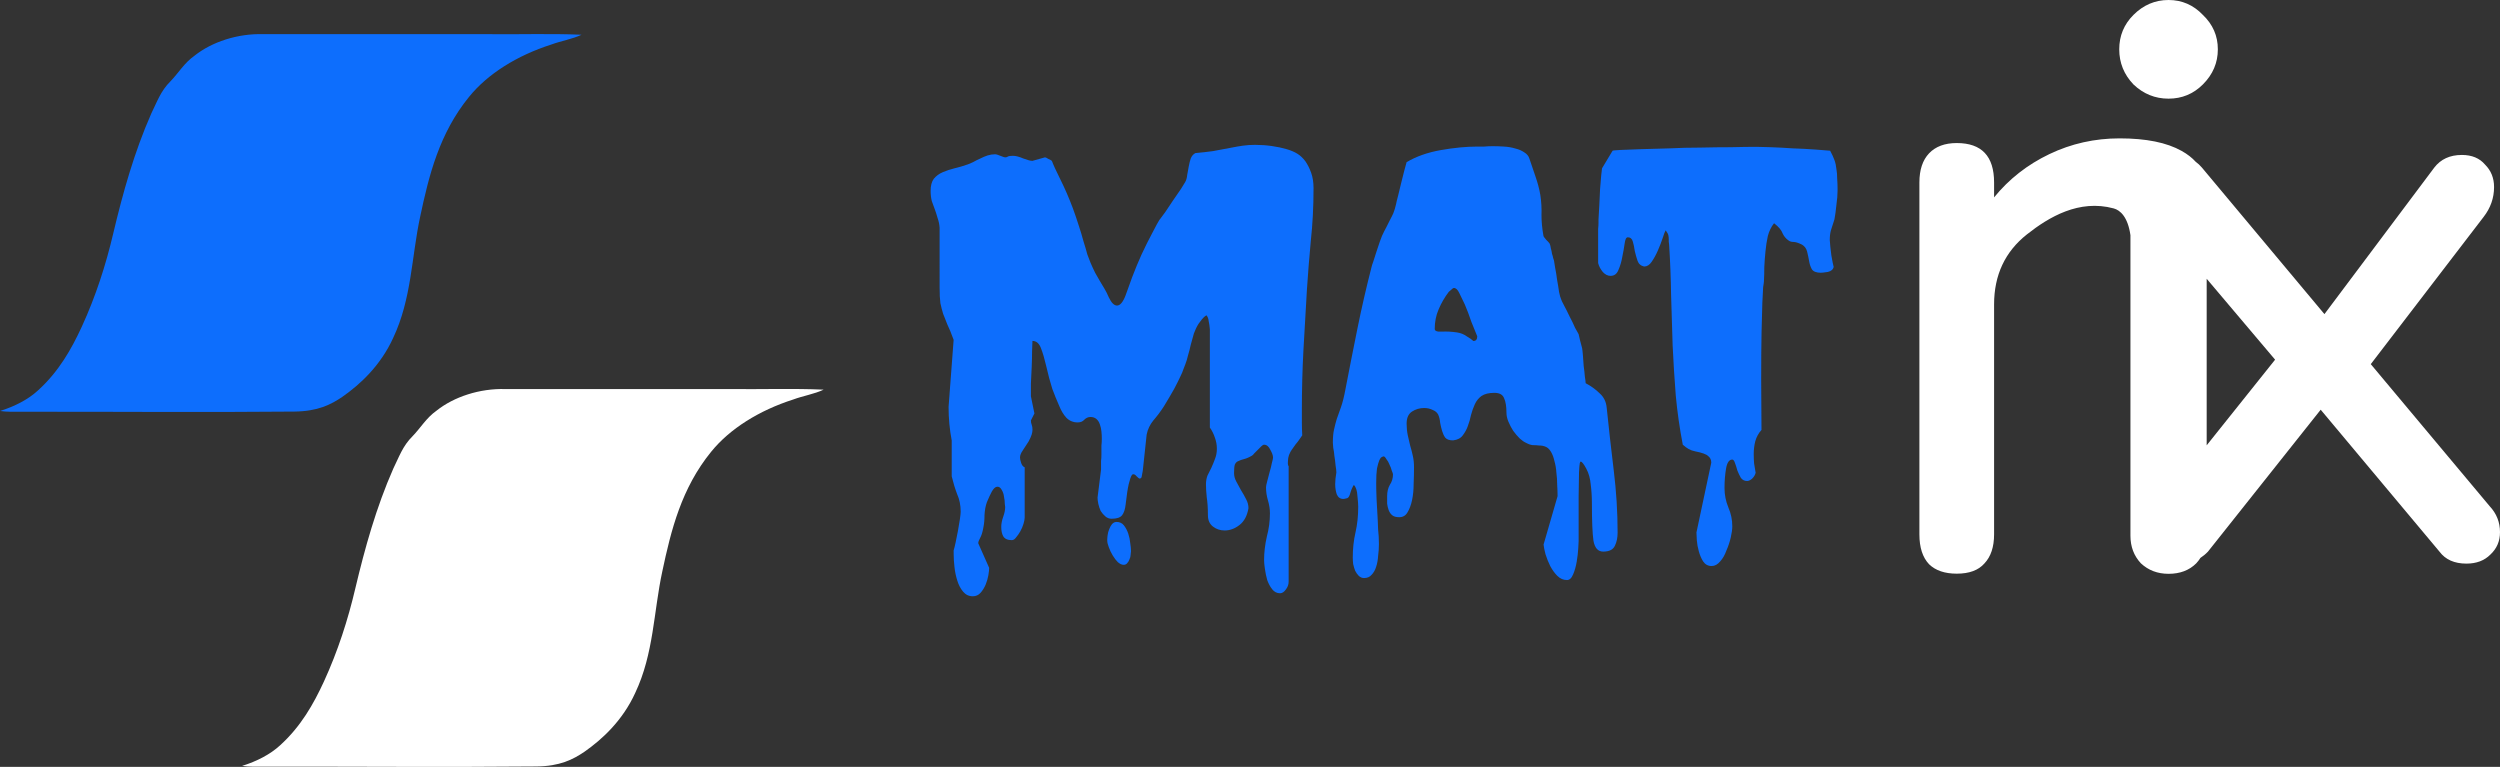 <?xml version="1.0" encoding="UTF-8" standalone="no"?>
<svg
        width="85.494"
        height="26.224"
        viewBox="0 0 85.494 26.224"
        version="1.1"
        preserveAspectRatio="xMidYMid"
        id="svg18"
        xmlns="http://www.w3.org/2000/svg"
>
  <rect x="0" y="0" width="85.494" height="26.224" fill="#333333" stroke="none"/>
  <defs
     id="defs22" />
  <path
     id="path1195"
     style="font-weight:bold;font-size:22.453px;font-family:Comfortaa;-inkscape-font-specification:'Comfortaa Bold';fill:#ffffff;fill-opacity:1;stroke-width:1.449;stroke-dasharray:11.589, 5.794"
     d="m 74.158,0 c -0.46,0 -0.86,0.171 -1.2,0.511 -0.324,0.324 -0.485,0.716 -0.485,1.176 0,0.46 0.161,0.86 0.485,1.2 0.341,0.324 0.74,0.487 1.2,0.487 0.46,0 0.852,-0.163 1.176,-0.487 0.341,-0.341 0.511,-0.74 0.511,-1.2 0,-0.46 -0.171,-0.852 -0.511,-1.176 C 75.01,0.171 74.618,0 74.158,0 Z m -1.671,4.732 c -0.852,0 -1.653,0.179 -2.403,0.538 -0.75,0.359 -1.38,0.852 -1.891,1.48 V 6.239 c 0,-0.897 -0.424,-1.347 -1.276,-1.347 -0.409,0 -0.725,0.118 -0.947,0.351 -0.221,0.233 -0.331,0.565 -0.331,0.996 v 12.035 c 0,0.449 0.11,0.789 0.331,1.022 0.221,0.215 0.538,0.322 0.947,0.322 0.426,0 0.74,-0.116 0.945,-0.349 0.221,-0.233 0.331,-0.565 0.331,-0.996 v -7.861 c 0,-1.005 0.375,-1.806 1.125,-2.398 0.75,-0.592 1.781,-1.207 2.965,-0.887 0.223,0.06 0.484,0.291 0.573,0.916 v 10.277 c 0,0.375 0.119,0.689 0.358,0.945 0.256,0.238 0.57,0.358 0.945,0.358 0.392,0 0.708,-0.119 0.947,-0.358 0.055,-0.059 0.102,-0.121 0.144,-0.187 0.089,-0.058 0.176,-0.129 0.256,-0.213 l 3.856,-4.854 4.063,4.854 c 0.204,0.273 0.511,0.409 0.92,0.409 0.341,0 0.614,-0.102 0.818,-0.307 0.221,-0.204 0.331,-0.46 0.331,-0.767 0,-0.341 -0.117,-0.638 -0.356,-0.893 l -4.063,-4.854 3.858,-5.034 c 0.238,-0.307 0.358,-0.648 0.358,-1.022 0,-0.307 -0.102,-0.562 -0.307,-0.767 -0.187,-0.221 -0.453,-0.331 -0.793,-0.331 -0.409,0 -0.723,0.144 -0.945,0.433 L 79.49,10.742 75.301,5.732 C 75.236,5.654 75.164,5.589 75.087,5.532 74.966,5.398 74.807,5.273 74.607,5.161 74.096,4.874 73.39,4.732 72.487,4.732 Z m 2.976,4.801 2.34,2.767 -2.34,2.929 z" />
  <path
     d="m 32.612,18.822 q 0.027,-0.08 0.067,-0.267 0.04,-0.187 0.08,-0.4 0.04,-0.213 0.067,-0.4 0.027,-0.187 0.027,-0.253 0,-0.333 -0.12,-0.6 -0.107,-0.28 -0.187,-0.613 v -1.227 q -0.053,-0.28 -0.08,-0.56 -0.027,-0.293 -0.027,-0.587 L 32.612,11.622 q -0.12,-0.333 -0.213,-0.52 -0.08,-0.2 -0.147,-0.373 -0.053,-0.173 -0.093,-0.36 -0.027,-0.2 -0.027,-0.547 V 7.782 q -0.013,-0.173 -0.067,-0.32 -0.04,-0.147 -0.093,-0.293 -0.053,-0.147 -0.107,-0.293 -0.04,-0.16 -0.04,-0.347 0,-0.267 0.107,-0.413 0.12,-0.147 0.307,-0.227 0.187,-0.08 0.4,-0.133 0.227,-0.053 0.453,-0.133 0.08,-0.027 0.187,-0.08 0.12,-0.067 0.24,-0.12 0.133,-0.067 0.253,-0.107 0.133,-0.04 0.253,-0.04 0.067,0 0.187,0.053 0.133,0.053 0.16,0.053 0.053,0 0.093,-0.027 0.04,-0.027 0.173,-0.027 0.147,0 0.36,0.093 0.213,0.08 0.307,0.08 L 35.732,5.382 q 0.04,0 0.12,0.053 0.093,0.04 0.12,0.067 0.067,0.187 0.293,0.64 0.227,0.453 0.427,0.987 0.107,0.293 0.2,0.587 0.093,0.28 0.16,0.533 0.08,0.253 0.133,0.453 0.067,0.187 0.107,0.28 0.08,0.187 0.16,0.347 0.08,0.147 0.16,0.28 0.08,0.133 0.16,0.267 0.08,0.133 0.147,0.293 0.133,0.28 0.28,0.28 0.16,0 0.293,-0.347 0.093,-0.253 0.227,-0.627 0.147,-0.387 0.32,-0.773 0.187,-0.4 0.373,-0.747 0.187,-0.36 0.24,-0.44 0,0 0.013,-0.013 0.053,-0.067 0.187,-0.253 0.133,-0.2 0.267,-0.4 0.147,-0.213 0.267,-0.387 0.12,-0.187 0.147,-0.24 0.053,-0.093 0.067,-0.24 0.027,-0.147 0.053,-0.293 0.027,-0.147 0.067,-0.267 0.053,-0.133 0.16,-0.187 0.307,-0.027 0.6,-0.067 0.293,-0.053 0.64,-0.12 0.2,-0.04 0.387,-0.067 0.2,-0.027 0.413,-0.027 0.293,0 0.573,0.04 0.28,0.04 0.507,0.107 0.227,0.067 0.373,0.16 0.147,0.093 0.267,0.253 0.12,0.173 0.2,0.4 0.08,0.227 0.08,0.52 0,0.947 -0.093,1.8 -0.08,0.853 -0.133,1.667 -0.067,1.08 -0.12,2.08 -0.053,1 -0.053,2.027 0,0.227 0,0.44 0,0.213 0.013,0.44 -0.027,0.04 -0.093,0.133 -0.053,0.08 -0.133,0.173 -0.067,0.093 -0.133,0.187 -0.053,0.08 -0.067,0.12 -0.027,0.04 -0.053,0.16 -0.013,0.107 -0.013,0.187 0,0.067 0.027,0.093 v 3.947 q 0,0.147 -0.093,0.267 -0.093,0.133 -0.2,0.133 -0.16,0 -0.267,-0.133 -0.107,-0.133 -0.173,-0.32 -0.053,-0.187 -0.08,-0.387 -0.027,-0.187 -0.027,-0.293 0,-0.387 0.093,-0.8 0.107,-0.4 0.107,-0.8 0,-0.213 -0.067,-0.44 -0.067,-0.227 -0.067,-0.453 0,-0.053 0.04,-0.2 0.04,-0.147 0.08,-0.307 0.053,-0.173 0.08,-0.32 0.04,-0.147 0.04,-0.187 0,-0.107 -0.093,-0.267 -0.08,-0.173 -0.213,-0.173 -0.04,0 -0.093,0.053 -0.053,0.053 -0.12,0.12 -0.053,0.053 -0.12,0.12 -0.053,0.067 -0.08,0.08 -0.16,0.093 -0.28,0.12 -0.107,0.027 -0.187,0.067 -0.08,0.027 -0.12,0.12 -0.027,0.08 -0.027,0.293 0,0.147 0.08,0.293 0.08,0.147 0.16,0.293 0.093,0.147 0.173,0.307 0.08,0.147 0.08,0.307 -0.067,0.387 -0.307,0.573 -0.24,0.187 -0.507,0.187 -0.227,0 -0.4,-0.133 -0.173,-0.133 -0.173,-0.387 0,-0.36 -0.04,-0.613 -0.027,-0.267 -0.027,-0.44 0,-0.173 0.053,-0.307 0.067,-0.133 0.133,-0.267 0.067,-0.147 0.12,-0.293 0.067,-0.16 0.067,-0.36 0,-0.187 -0.067,-0.373 -0.067,-0.2 -0.173,-0.347 v -3.36 q -0.013,-0.16 -0.04,-0.28 -0.013,-0.133 -0.08,-0.2 -0.08,0.053 -0.147,0.133 -0.053,0.067 -0.12,0.16 -0.093,0.147 -0.16,0.333 -0.053,0.187 -0.107,0.387 -0.04,0.187 -0.093,0.36 -0.04,0.173 -0.093,0.307 -0.027,0.08 -0.067,0.173 -0.027,0.093 -0.107,0.253 -0.067,0.147 -0.2,0.4 -0.133,0.24 -0.36,0.613 -0.173,0.267 -0.36,0.48 -0.173,0.213 -0.227,0.48 l -0.133,1.24 q -0.027,0.147 -0.04,0.213 -0.013,0.053 -0.08,0.053 -0.04,-0.027 -0.093,-0.08 -0.053,-0.067 -0.107,-0.067 -0.04,0 -0.053,0.027 -0.053,0.08 -0.107,0.307 -0.053,0.227 -0.107,0.707 -0.027,0.24 -0.12,0.36 -0.093,0.12 -0.36,0.12 -0.12,0 -0.213,-0.08 -0.093,-0.08 -0.16,-0.187 -0.053,-0.12 -0.08,-0.24 -0.027,-0.133 -0.027,-0.213 l 0.12,-0.96 q 0,-0.013 0,-0.093 0,-0.093 0,-0.2 0.013,-0.107 0.013,-0.213 0,-0.107 0,-0.173 0,-0.053 0,-0.147 0.013,-0.107 0.013,-0.227 0,-0.12 -0.013,-0.253 -0.013,-0.133 -0.053,-0.24 -0.04,-0.12 -0.12,-0.187 -0.08,-0.067 -0.2,-0.067 -0.12,0 -0.213,0.093 -0.08,0.093 -0.227,0.093 -0.227,0 -0.387,-0.16 -0.147,-0.16 -0.253,-0.427 -0.107,-0.24 -0.227,-0.56 -0.107,-0.333 -0.213,-0.8 -0.08,-0.347 -0.173,-0.587 -0.093,-0.253 -0.293,-0.253 0,0.107 -0.013,0.36 0,0.24 -0.013,0.533 -0.013,0.293 -0.027,0.573 0,0.267 0,0.427 l 0.12,0.587 -0.12,0.24 q 0,0.08 0.027,0.147 0.027,0.067 0.027,0.173 0,0.067 -0.027,0.16 -0.027,0.093 -0.107,0.24 -0.107,0.173 -0.2,0.307 -0.093,0.133 -0.093,0.24 0,0.067 0.04,0.187 0.04,0.12 0.12,0.147 v 1.72 q 0,0.08 -0.04,0.213 -0.04,0.133 -0.107,0.253 -0.067,0.12 -0.147,0.213 -0.067,0.093 -0.147,0.093 -0.213,0 -0.293,-0.133 -0.067,-0.12 -0.067,-0.32 0,-0.16 0.067,-0.347 0.067,-0.187 0.067,-0.333 0,0 -0.013,-0.107 0,-0.12 -0.027,-0.24 -0.013,-0.133 -0.08,-0.24 -0.053,-0.107 -0.147,-0.107 -0.093,0 -0.187,0.16 -0.08,0.147 -0.173,0.373 -0.067,0.187 -0.08,0.44 0,0.24 -0.04,0.427 -0.04,0.227 -0.107,0.347 -0.067,0.12 -0.067,0.187 l 0.373,0.84 q 0,0.093 -0.027,0.253 -0.027,0.16 -0.093,0.32 -0.067,0.16 -0.173,0.28 -0.107,0.12 -0.267,0.12 -0.2,0 -0.333,-0.16 -0.133,-0.16 -0.2,-0.387 -0.067,-0.213 -0.093,-0.453 -0.027,-0.24 -0.027,-0.413 z m 5.253,-0.36 q 0,-0.067 0.013,-0.16 0.013,-0.107 0.053,-0.2 0.04,-0.107 0.093,-0.173 0.067,-0.08 0.16,-0.08 0.16,0 0.253,0.12 0.093,0.12 0.147,0.28 0.053,0.16 0.067,0.32 0.027,0.173 0.027,0.28 0,0.04 -0.013,0.12 0,0.08 -0.04,0.16 -0.027,0.08 -0.08,0.133 -0.04,0.053 -0.12,0.053 -0.093,0 -0.2,-0.093 -0.093,-0.093 -0.173,-0.227 -0.08,-0.133 -0.133,-0.28 -0.053,-0.133 -0.053,-0.227 z"
     style="font-weight:bold;font-size:13.333px;font-family:'Pieces NFI';-inkscape-font-specification:'Pieces NFI Bold';fill:#0d6efd;stroke-width:0.756;stroke-dasharray:6.047, 3.024"
     id="path292" />
  <path
     d="m 53.265,16.968 q 0,-0.173 -0.013,-0.387 0,-0.213 -0.027,-0.413 -0.013,-0.213 -0.067,-0.4 -0.04,-0.187 -0.12,-0.32 -0.08,-0.133 -0.187,-0.173 -0.093,-0.04 -0.213,-0.04 -0.107,-0.013 -0.227,-0.013 -0.107,-0.013 -0.227,-0.08 -0.093,-0.04 -0.213,-0.147 -0.12,-0.12 -0.227,-0.267 -0.093,-0.147 -0.16,-0.307 -0.067,-0.16 -0.067,-0.307 0,-0.32 -0.08,-0.493 -0.067,-0.187 -0.333,-0.187 -0.28,0 -0.44,0.107 -0.147,0.107 -0.227,0.28 -0.08,0.173 -0.133,0.373 -0.04,0.2 -0.107,0.373 -0.053,0.16 -0.173,0.32 -0.107,0.147 -0.333,0.173 -0.187,0 -0.267,-0.093 -0.067,-0.093 -0.107,-0.227 -0.04,-0.133 -0.067,-0.28 -0.013,-0.16 -0.067,-0.28 -0.053,-0.107 -0.187,-0.16 -0.133,-0.067 -0.293,-0.067 -0.227,0 -0.413,0.12 -0.187,0.12 -0.187,0.413 0,0.213 0.04,0.4 0.04,0.173 0.08,0.347 0.053,0.173 0.093,0.36 0.04,0.173 0.04,0.387 0,0.267 -0.013,0.573 0,0.293 -0.053,0.547 -0.053,0.253 -0.16,0.427 -0.093,0.16 -0.28,0.16 -0.16,0 -0.24,-0.067 -0.08,-0.067 -0.12,-0.173 -0.04,-0.107 -0.053,-0.227 0,-0.133 0,-0.253 0,-0.227 0.093,-0.387 0.107,-0.16 0.107,-0.36 0,-0.027 -0.04,-0.12 -0.027,-0.107 -0.08,-0.213 -0.04,-0.107 -0.107,-0.187 -0.053,-0.093 -0.093,-0.093 -0.027,0 -0.067,0.027 -0.04,0.013 -0.08,0.107 -0.04,0.093 -0.08,0.28 -0.027,0.187 -0.027,0.507 0,0.227 0.013,0.547 0.013,0.307 0.04,0.72 0,0.08 0.013,0.32 0.027,0.227 0.027,0.493 0,0.2 -0.027,0.4 -0.013,0.213 -0.067,0.373 -0.053,0.173 -0.16,0.28 -0.093,0.107 -0.253,0.107 -0.107,0 -0.187,-0.08 -0.067,-0.067 -0.12,-0.173 -0.04,-0.107 -0.067,-0.227 -0.013,-0.12 -0.013,-0.227 0,-0.453 0.093,-0.853 0.093,-0.4 0.093,-0.88 0,-0.12 -0.027,-0.373 -0.013,-0.253 -0.12,-0.373 -0.067,0.093 -0.12,0.267 -0.04,0.16 -0.107,0.187 -0.107,0.027 -0.133,0.027 -0.16,0 -0.227,-0.16 -0.053,-0.16 -0.053,-0.347 0,-0.173 0.04,-0.4 0,-0.08 -0.027,-0.24 -0.013,-0.16 -0.04,-0.32 -0.013,-0.16 -0.04,-0.28 -0.013,-0.133 -0.013,-0.173 0,-0.28 0.04,-0.453 0.04,-0.187 0.093,-0.36 0.067,-0.187 0.147,-0.413 0.08,-0.227 0.147,-0.587 0.2,-1.04 0.413,-2.093 0.213,-1.053 0.48,-2.093 0.013,-0.067 0.067,-0.213 0.053,-0.16 0.107,-0.333 0.053,-0.173 0.107,-0.32 0.053,-0.147 0.08,-0.213 0.08,-0.173 0.147,-0.293 0.067,-0.133 0.12,-0.24 0.067,-0.12 0.12,-0.24 0.053,-0.133 0.093,-0.307 0.013,-0.08 0.067,-0.28 0.053,-0.213 0.107,-0.44 0.053,-0.227 0.107,-0.427 0.053,-0.213 0.08,-0.293 0.493,-0.293 1.173,-0.413 0.68,-0.12 1.253,-0.12 0.093,0 0.227,0 0.133,-0.013 0.293,-0.013 0.187,0 0.387,0.013 0.213,0.013 0.387,0.067 0.173,0.04 0.307,0.133 0.133,0.08 0.173,0.213 0.107,0.307 0.213,0.627 0.107,0.307 0.16,0.613 0.053,0.347 0.04,0.693 0,0.333 0.067,0.707 0,0.027 0.093,0.133 0.107,0.107 0.12,0.133 0.027,0.067 0.04,0.16 0.027,0.093 0.04,0.187 0.027,0.08 0.04,0.147 0.027,0.067 0.027,0.08 0.013,0.053 0.04,0.253 0.04,0.187 0.067,0.413 0.04,0.213 0.067,0.413 0.04,0.187 0.067,0.24 0.013,0.053 0.107,0.227 0.093,0.173 0.187,0.373 0.107,0.2 0.187,0.387 0.093,0.173 0.12,0.213 0.013,0.04 0.053,0.227 0.053,0.187 0.067,0.253 0.013,0.067 0.027,0.24 0.013,0.173 0.027,0.373 0.027,0.187 0.04,0.36 0.027,0.16 0.027,0.227 0.28,0.147 0.48,0.347 0.213,0.187 0.24,0.493 0.107,1.04 0.24,2.133 0.133,1.08 0.133,2.133 0,0.267 -0.093,0.453 -0.093,0.2 -0.4,0.2 -0.267,0 -0.333,-0.373 -0.053,-0.373 -0.053,-1.267 0,-0.347 -0.04,-0.653 -0.027,-0.307 -0.147,-0.533 -0.133,-0.253 -0.2,-0.253 -0.013,0 -0.027,0.053 -0.013,0.053 -0.027,0.32 0,0.267 -0.013,0.813 0,0.547 0,1.533 0,0.04 -0.013,0.253 -0.013,0.213 -0.053,0.453 -0.04,0.24 -0.12,0.427 -0.08,0.2 -0.213,0.2 -0.187,0 -0.333,-0.147 -0.133,-0.133 -0.24,-0.333 -0.093,-0.187 -0.16,-0.4 -0.053,-0.2 -0.067,-0.333 z m -4.2,-5.72 q 0,0.107 0.24,0.093 0.253,-0.013 0.52,0.027 0.187,0.027 0.333,0.133 0.16,0.093 0.227,0.16 0.133,0 0.133,-0.16 -0.08,-0.187 -0.2,-0.493 -0.107,-0.32 -0.227,-0.6 -0.107,-0.227 -0.187,-0.387 -0.08,-0.173 -0.187,-0.173 -0.027,0 -0.08,0.053 -0.053,0.04 -0.093,0.08 -0.213,0.28 -0.347,0.6 -0.133,0.307 -0.133,0.667 z"
     style="font-weight:bold;font-size:13.333px;font-family:'Pieces NFI';-inkscape-font-specification:'Pieces NFI Bold';fill:#0d6efd;stroke-width:0.756;stroke-dasharray:6.047, 3.024"
     id="path294" />
  <path
     d="m 60.239,14.702 q -0.147,0.16 -0.213,0.387 -0.053,0.213 -0.053,0.44 0,0.16 0.013,0.32 0.027,0.16 0.053,0.32 -0.027,0.107 -0.12,0.2 -0.093,0.08 -0.173,0.08 -0.133,0 -0.213,-0.107 -0.067,-0.12 -0.12,-0.253 -0.04,-0.147 -0.08,-0.253 -0.04,-0.12 -0.093,-0.12 -0.16,0 -0.213,0.307 -0.053,0.307 -0.053,0.667 0,0.347 0.133,0.667 0.133,0.307 0.133,0.64 0,0.16 -0.053,0.387 -0.053,0.227 -0.147,0.44 -0.08,0.227 -0.213,0.373 -0.133,0.16 -0.293,0.16 -0.187,0 -0.293,-0.16 -0.093,-0.147 -0.147,-0.347 -0.053,-0.187 -0.067,-0.373 -0.013,-0.187 -0.013,-0.267 l 0.507,-2.387 q 0,-0.147 -0.107,-0.227 -0.093,-0.093 -0.44,-0.16 -0.133,-0.027 -0.227,-0.08 -0.093,-0.053 -0.2,-0.147 -0.16,-0.827 -0.24,-1.68 -0.067,-0.853 -0.107,-1.707 -0.027,-0.867 -0.053,-1.733 -0.013,-0.867 -0.067,-1.72 -0.013,-0.067 -0.013,-0.107 0,-0.04 0,-0.08 0,-0.067 -0.013,-0.133 -0.013,-0.067 -0.093,-0.173 -0.04,0.067 -0.107,0.28 -0.067,0.2 -0.16,0.413 -0.093,0.213 -0.213,0.387 Q 56.372,9.115 56.225,9.115 56.052,9.075 55.999,8.915 55.945,8.755 55.905,8.582 55.879,8.395 55.839,8.262 q -0.04,-0.147 -0.173,-0.147 -0.08,0 -0.107,0.213 -0.027,0.2 -0.08,0.453 -0.04,0.24 -0.133,0.453 -0.08,0.2 -0.267,0.2 -0.147,0 -0.267,-0.133 Q 54.692,9.155 54.652,8.995 V 8.248 q 0,-0.067 0,-0.173 0,-0.12 0,-0.24 0.013,-0.12 0.013,-0.213 0,-0.093 0,-0.12 0.013,-0.187 0.027,-0.467 0.013,-0.293 0.027,-0.573 0.027,-0.28 0.04,-0.48 0.027,-0.213 0.027,-0.227 l 0.36,-0.6 q 0,-0.013 0.267,-0.027 0.28,-0.013 0.707,-0.027 0.427,-0.013 0.96,-0.027 0.533,-0.027 1.08,-0.027 0.547,-0.013 1.04,-0.013 0.507,-0.013 0.867,-0.013 0.133,0 0.493,0.013 0.36,0.013 0.76,0.04 0.4,0.013 0.76,0.04 0.36,0.027 0.507,0.04 0.093,0.173 0.147,0.32 0.053,0.147 0.067,0.307 0.027,0.147 0.027,0.333 0.013,0.173 0.013,0.387 0,0.227 -0.04,0.507 -0.027,0.28 -0.067,0.493 -0.067,0.213 -0.12,0.373 -0.04,0.147 -0.04,0.333 0.013,0.213 0.053,0.52 0.053,0.307 0.08,0.4 -0.027,0.133 -0.2,0.173 -0.173,0.027 -0.24,0.027 -0.227,0 -0.307,-0.12 -0.067,-0.12 -0.093,-0.28 -0.027,-0.16 -0.067,-0.32 -0.04,-0.16 -0.173,-0.24 -0.187,-0.093 -0.293,-0.093 -0.107,0 -0.173,-0.053 -0.133,-0.093 -0.2,-0.24 -0.053,-0.16 -0.293,-0.347 -0.147,0.187 -0.213,0.44 -0.053,0.24 -0.08,0.52 -0.027,0.267 -0.04,0.533 0,0.267 -0.013,0.493 0,0.04 -0.027,0.2 -0.013,0.16 -0.027,0.533 -0.013,0.36 -0.027,1 -0.013,0.64 -0.013,1.64 z"
     style="font-weight:bold;font-size:13.333px;font-family:'Pieces NFI';-inkscape-font-specification:'Pieces NFI Bold';fill:#0d6efd;stroke-width:0.756;stroke-dasharray:6.047, 3.024"
     id="path296" />
  <path
     d="m 6.651,1.905 c 0.589,-0.468 1.469,-0.764 2.357,-0.737 H 16.679 c 1.066,0.013 2.142,-0.026 3.209,0.02 -0.318,0.151 -0.702,0.211 -1.038,0.336 -1.169,0.375 -2.17,1.001 -2.806,1.784 -1.02,1.251 -1.375,2.687 -1.674,4.096 -0.299,1.383 -0.29,2.812 -0.926,4.155 -0.43,0.942 -1.123,1.584 -1.738,2.013 -0.392,0.265 -0.838,0.495 -1.646,0.503 -3.128,0.03 -6.256,5.39e-4 -9.376,0.006 -0.234,0 -0.458,0.007 -0.683,-0.026 0.505,-0.158 0.964,-0.395 1.3,-0.705 0.711,-0.645 1.141,-1.409 1.497,-2.179 0.477,-1.04 0.823,-2.114 1.076,-3.194 0.327,-1.376 0.711,-2.759 1.3,-4.096 0.187,-0.375 0.318,-0.77 0.655,-1.1 0.281,-0.29 0.468,-0.626 0.823,-0.876 z"
     stroke="#eb7077"
     fill="#EB7077"
     id="path12-5-3"
     style="fill:#0d6efd;stroke:none;stroke-width:0.024" />
  <path
     d="m 14.93,14.042 c 0.589,-0.468 1.469,-0.764 2.357,-0.737 h 7.671 c 1.066,0.013 2.142,-0.026 3.209,0.02 -0.318,0.151 -0.702,0.211 -1.038,0.336 -1.169,0.375 -2.17,1.001 -2.806,1.784 -1.02,1.251 -1.375,2.687 -1.674,4.096 -0.299,1.383 -0.29,2.812 -0.926,4.155 -0.43,0.942 -1.123,1.584 -1.738,2.013 -0.392,0.265 -0.838,0.495 -1.646,0.503 -3.128,0.03 -6.256,5.39e-4 -9.376,0.006 -0.234,0 -0.458,0.007 -0.683,-0.026 0.505,-0.158 0.964,-0.395 1.3,-0.705 0.711,-0.645 1.141,-1.409 1.497,-2.179 0.477,-1.04 0.823,-2.114 1.076,-3.194 0.327,-1.376 0.711,-2.759 1.3,-4.096 0.187,-0.375 0.318,-0.77 0.655,-1.1 0.281,-0.29 0.468,-0.626 0.823,-0.876 z"
     stroke="#eb7077"
     fill="#EB7077"
     id="path387"
     style="fill:#ffffff;fill-opacity:1;stroke:none;stroke-width:0.024" />
</svg>
